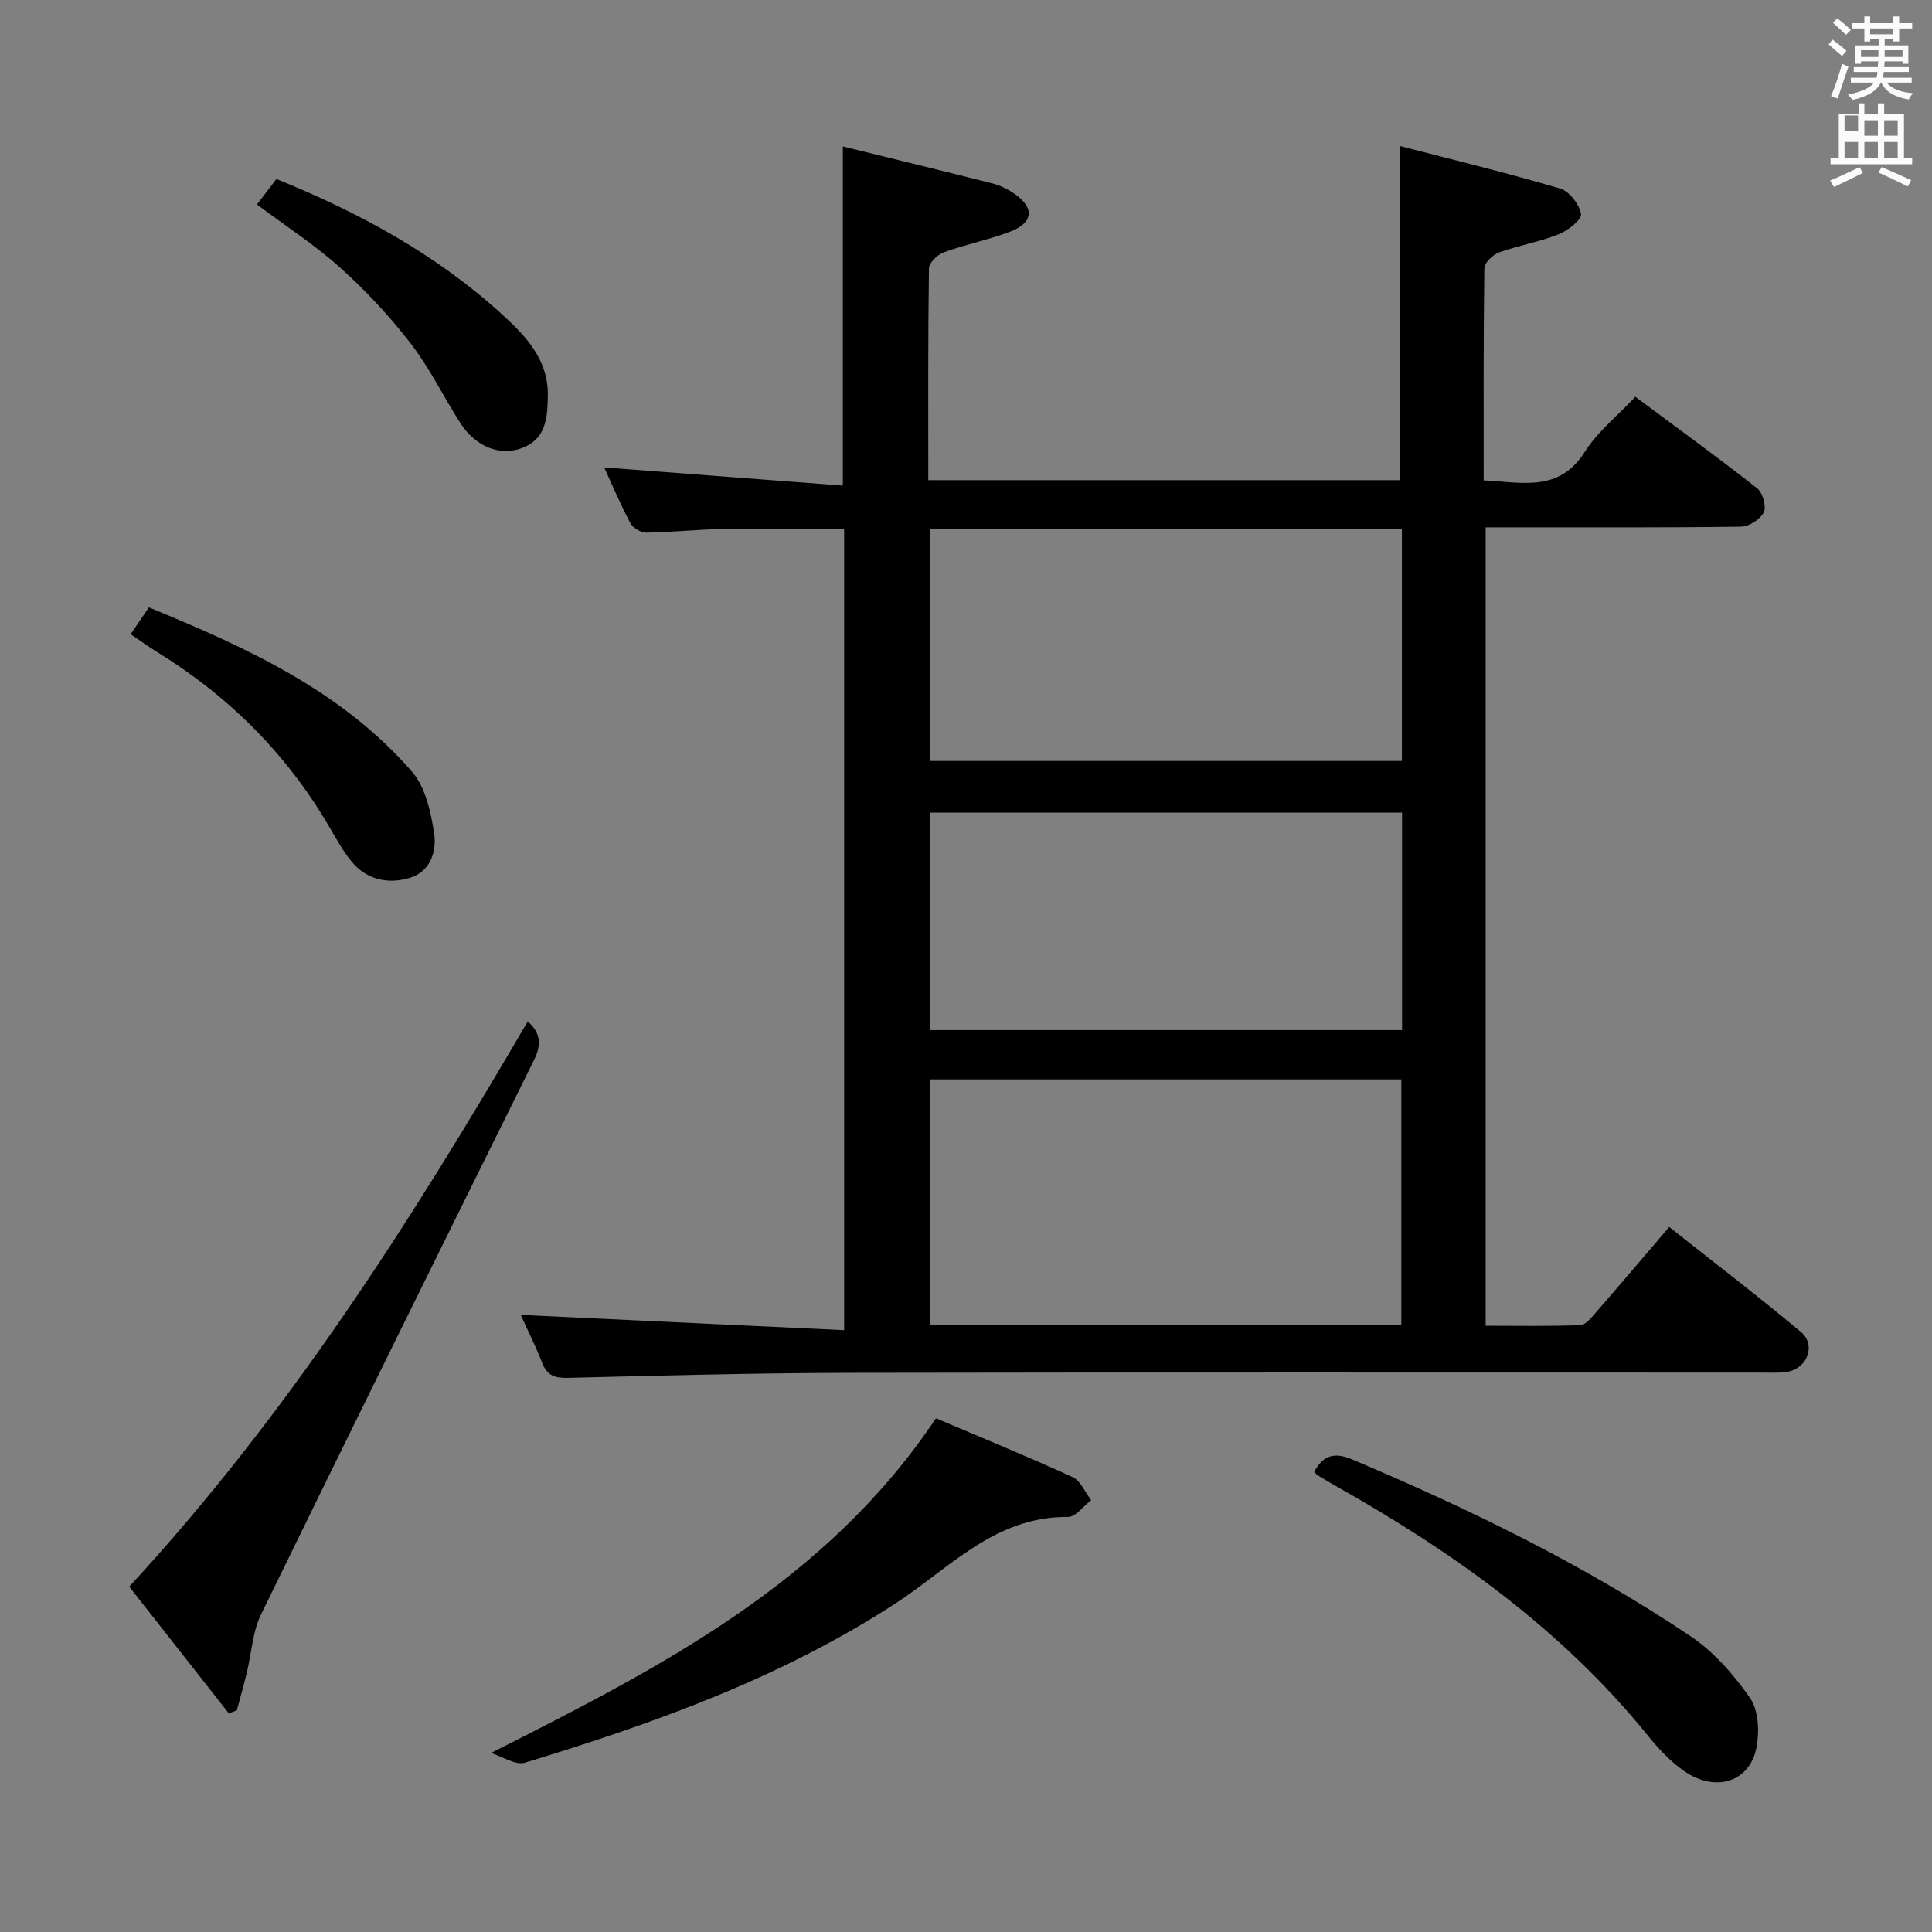 <svg enable-background="new 0 0 400 400" viewBox="0 0 400 400" xmlns="http://www.w3.org/2000/svg"><rect x="0" y="0" width="400" height="400" fill="#808080" stroke="none"/><path d="m378.6 9.2.8-1c.9.7 1.9 1.4 2.9 2.3l-.9 1.1c-1.1-.9-2-1.7-2.8-2.4zm.5 10.7c.9-2.1 1.6-4.3 2.3-6.7.4.2.8.4 1.3.6-.7 2.1-1.5 4.3-2.2 6.6zm.4-15.2.9-.9c1 .8 2 1.6 2.8 2.4l-1 1c-1-.9-1.9-1.8-2.7-2.5zm12.5-1.3h1.2v1.4h2.7v1.1h-2.7v2.7h-1.2v-.5h-1.8v1.3h4.9v3.8h-1.2v-.5h-3.7c0 .4-.1.9-.1 1.2h5.1v1h-5.2c0 .5-.1.9-.2 1.2h6v1h-5.2c1.1 1.3 2.9 2 5.5 2.2-.4.4-.7.8-.9 1.3-2.9-.5-4.8-1.6-5.7-3.5h-.1c-.8 1.7-2.7 2.9-5.9 3.6-.2-.4-.6-.8-.9-1.1 2.8-.6 4.6-1.4 5.4-2.5h-4.8v-1h5.3c.1-.3.2-.7.2-1.2h-4.9v-1h5c0-.4 0-.8.1-1.2h-3.6v.5h-1.2v-3.8h4.9v-1.3h-1.8v.5h-1.2v-2.7h-2.6v-1.1h2.6v-1.4h1.2v1.4h4.7v-1.4zm-6.7 8.4h3.6c0-.4 0-.9 0-1.4h-3.6zm1.9-4.7h4.7v-1.2h-4.7zm6.7 3.3h-3.7v1.4h3.7z" fill="#fafbfa"/><path d="m384.7 21.4h1.3v2.2h2.8v-2.2h1.3v2.2h4.1v9.1h1.7v1.3h-16.9v-1.3h1.7v-9.1h4.1v-2.2zm.3 13.2.7 1.2c-1.8.9-3.8 1.9-6 2.9-.2-.4-.5-.8-.8-1.3 2.4-1 4.4-2 6.1-2.8zm-3.1-7.5h2.8v-3.2h-2.8v4.2zm0 5.6h2.8v-3.3h-2.8zm4.1-4.6h2.8v-3.2h-2.8zm0 4.6h2.8v-3.3h-2.8zm3.6 1.9c2.1.9 4.1 1.8 6.1 2.7l-.7 1.3c-2.2-1.1-4.2-2-6.1-2.9zm3.3-9.7h-2.8v3.2h2.8zm-2.8 7.8h2.8v-3.3h-2.8z" fill="#fafbfa"/><g fill="#010000"><path d="m107.81 272.24c22.1 1.04 44.38 2.09 66.96 3.16 0-56.13 0-110.87 0-165.92-8.48 0-16.76-.11-25.03.04-5.32.09-10.62.67-15.94.75-1.12.02-2.75-.97-3.28-1.96-2.03-3.79-3.7-7.77-5.43-11.53 16.5 1.26 32.86 2.5 49.41 3.76 0-23.88 0-46.58 0-70.22 10.48 2.58 20.75 5.06 30.99 7.66 1.57.4 3.14 1.17 4.48 2.09 4.27 2.94 4.03 6.04-.86 7.9-4.47 1.7-9.22 2.64-13.72 4.28-1.29.47-3.04 2.15-3.06 3.3-.21 14.48-.14 28.96-.14 43.86h97.66c0-22.56 0-45.23 0-69.18 10.96 2.85 22.13 5.55 33.14 8.8 1.9.56 3.99 3.26 4.34 5.26.2 1.15-2.7 3.46-4.62 4.22-3.98 1.58-8.29 2.29-12.33 3.75-1.29.47-3.05 2.13-3.06 3.27-.21 14.48-.14 28.97-.14 43.93 7.89.36 15.58 2.59 20.98-5.97 2.61-4.14 6.68-7.35 10.42-11.34 8.54 6.36 17.01 12.5 25.22 18.95 1.15.9 1.96 3.77 1.37 4.96-.71 1.46-3.06 2.96-4.72 2.98-15.66.22-31.33.13-46.99.14-1.82 0-3.63 0-5.87 0v165.3c6.43 0 13.02.14 19.6-.13 1.16-.05 2.39-1.66 3.35-2.76 4.92-5.65 9.75-11.36 15.05-17.56 9.19 7.28 18.39 14.31 27.27 21.74 3.19 2.67 1.34 7.57-2.82 8.25-1.79.29-3.66.16-5.49.16-62.83.01-125.66-.07-188.49.05-19.48.04-38.95.56-58.42 1.04-2.72.07-4.33-.42-5.37-3.06-1.44-3.69-3.23-7.25-4.46-9.97zm182.32 2.09c0-17.32 0-34.17 0-50.85-32.85 0-65.24 0-97.59 0v50.85zm-97.64-164.89v48.11h97.76c0-16.12 0-31.99 0-48.11-32.7 0-65.06 0-97.76 0zm97.79 58.81c-32.75 0-65.14 0-97.75 0v45.02h97.75c0-15.05 0-29.78 0-45.02z"/><path d="m26.76 328.5c33.02-35.79 58.47-75.87 82.5-117.02 2.75 2.41 2.83 4.9 1.32 7.95-18.93 38.25-37.86 76.51-56.56 114.87-1.75 3.59-1.93 7.95-2.9 11.93-.64 2.65-1.39 5.27-2.09 7.9-.56.2-1.11.39-1.67.59-6.8-8.65-13.59-17.3-20.6-26.22z"/><path d="m101.66 362.93c35.18-17.77 69.28-35.18 92.12-69.29 9.12 3.88 18.79 7.83 28.27 12.16 1.67.76 2.6 3.15 3.87 4.79-1.61 1.22-3.22 3.5-4.82 3.48-15.05-.17-24.55 10.64-35.71 17.91-23.7 15.42-49.93 24.8-76.69 32.96-1.96.6-4.68-1.28-7.04-2.01z"/><path d="m272.12 304.65c1.87-3.37 4.17-4.04 7.82-2.5 24.39 10.31 48.13 21.87 70.13 36.65 4.8 3.23 8.9 7.94 12.24 12.72 1.74 2.49 1.96 6.76 1.41 9.97-1.26 7.39-8.44 9.78-15.06 5.17-2.82-1.96-5.28-4.6-7.46-7.29-17.79-21.99-40.31-38.02-64.7-51.75-1.3-.73-2.57-1.51-3.85-2.28-.11-.07-.19-.24-.53-.69z"/><path d="m27.05 131.31c1.38-2.04 2.48-3.67 3.77-5.56 20.26 8.33 39.92 17.25 54.49 34.03 2.77 3.19 3.87 8.27 4.56 12.66.6 3.78-.73 8.03-5.04 9.32-4.54 1.36-9.02.39-12.18-3.55-1.75-2.19-3.11-4.7-4.54-7.13-8.83-15.09-20.84-27.03-35.71-36.17-1.69-1.04-3.3-2.22-5.35-3.6z"/><path d="m53.19 42.34c1.34-1.75 2.64-3.45 4.04-5.28 17.16 6.96 33.12 15.61 46.76 28.07 4.92 4.49 9.57 9.36 9.43 16.84-.08 4.47-.31 8.86-5.31 10.78-4.59 1.76-9.64-.25-12.78-5.13-3.5-5.45-6.34-11.37-10.27-16.47-4.33-5.61-9.24-10.89-14.51-15.63-5.28-4.76-11.33-8.67-17.36-13.18z"/></g></svg>